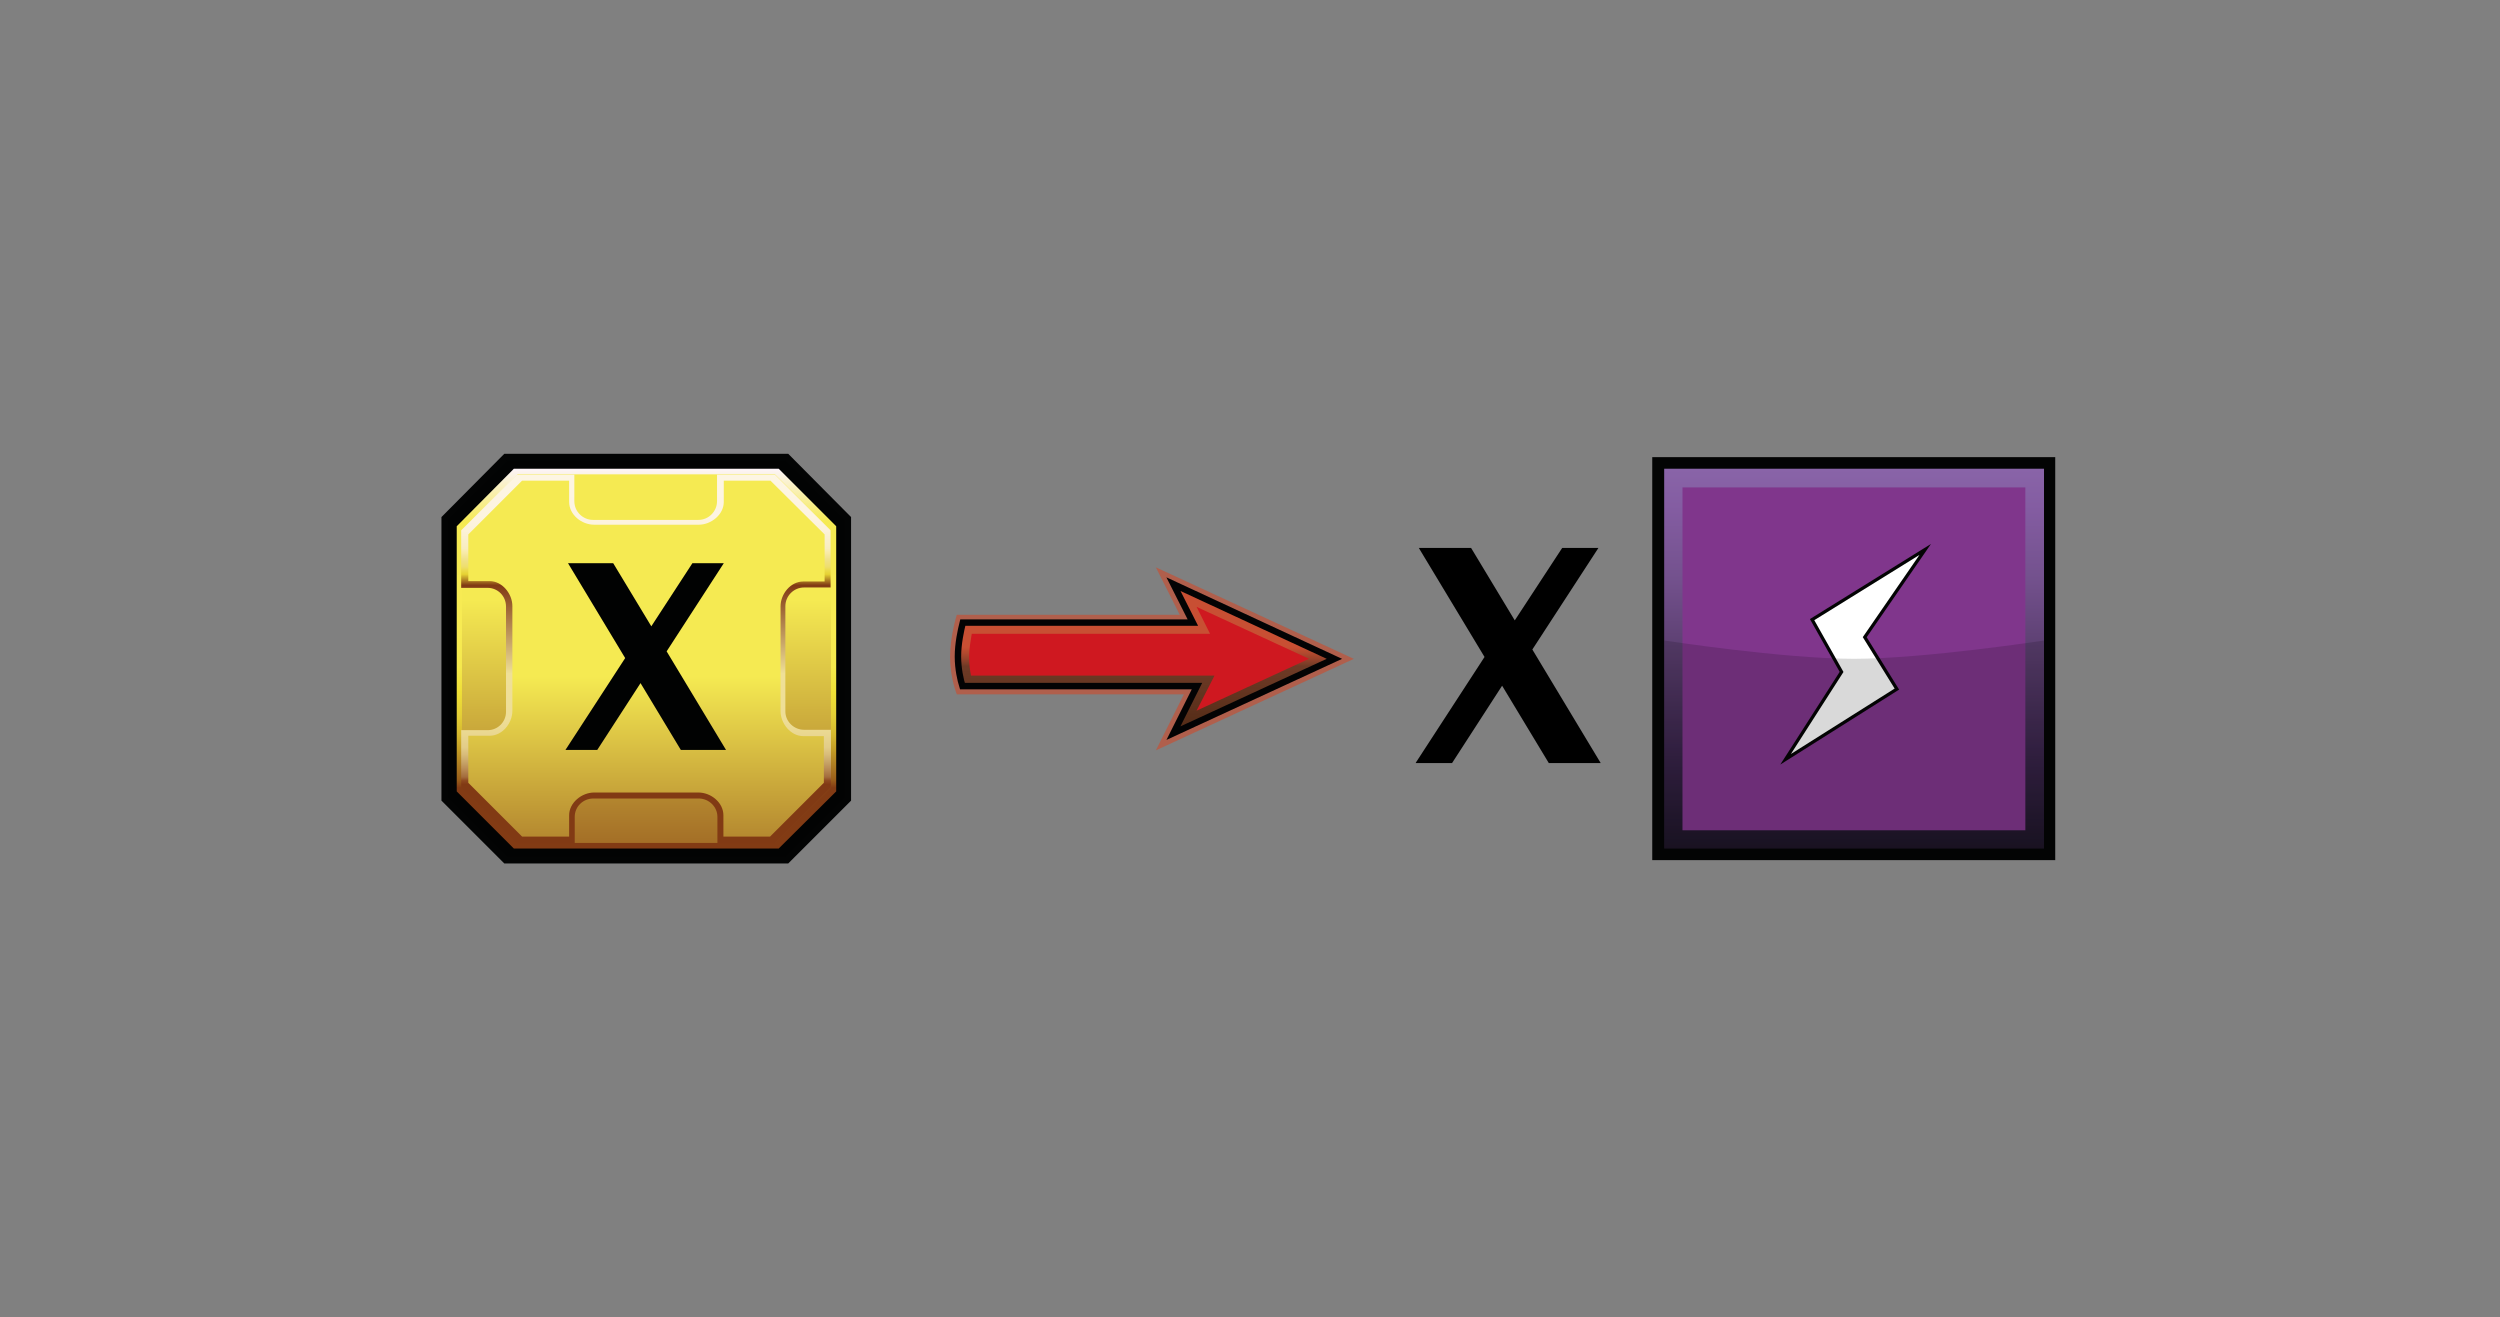 <?xml version="1.0" encoding="UTF-8"?><svg id="Layer" xmlns="http://www.w3.org/2000/svg" xmlns:xlink="http://www.w3.org/1999/xlink" viewBox="0 0 721 379.91"><rect x="0" y="0" width="721" height="379.91" fill="#808080" stroke="none"/><defs><style>.cls-1{fill:url(#linear-gradient-2);}.cls-2,.cls-3{fill:#030404;}.cls-4{fill:#cf1820;}.cls-5{fill:url(#linear-gradient-6);}.cls-3{opacity:.15;}.cls-3,.cls-6{isolation:isolate;}.cls-7{opacity:0;stroke:#1d1d1b;}.cls-7,.cls-8,.cls-9,.cls-10{stroke-miterlimit:10;}.cls-7,.cls-10{fill:#fff;}.cls-8{fill:none;stroke:#030304;stroke-width:1.86px;}.cls-11{fill:url(#linear-gradient-5);}.cls-9{fill:#020303;stroke-width:1.91px;}.cls-9,.cls-10{stroke:#030404;}.cls-6{fill:#e03f19;opacity:.5;}.cls-12{fill:#80368c;}.cls-13{fill:url(#linear-gradient-3);}.cls-14{fill:url(#linear-gradient);}.cls-15{fill:#010202;}.cls-10{stroke-width:.94px;}.cls-16{fill:url(#linear-gradient-4);}</style><linearGradient id="linear-gradient" x1="-553.26" y1="1779.43" x2="-475.79" y2="1701.97" gradientTransform="translate(-332.31 -1404.71) rotate(-45)" gradientUnits="userSpaceOnUse"><stop offset="0" stop-color="#1d1527"/><stop offset=".24" stop-color="#372348"/><stop offset=".49" stop-color="#583c6c"/><stop offset=".71" stop-color="#73518d"/><stop offset=".89" stop-color="#835ca1"/><stop offset="1" stop-color="#8964a8"/></linearGradient><linearGradient id="linear-gradient-2" x1="330.56" y1="467.67" x2="330.56" y2="424.73" gradientTransform="translate(0 -256.22)" gradientUnits="userSpaceOnUse"><stop offset="0" stop-color="#522b16"/><stop offset=".45" stop-color="#522b16" stop-opacity=".7"/><stop offset=".58" stop-color="#e03f19" stop-opacity=".5"/><stop offset="1" stop-color="#e03f19" stop-opacity=".5"/></linearGradient><linearGradient id="linear-gradient-3" x1="186.44" y1="517.96" x2="186.44" y2="408.42" gradientTransform="translate(0 -273.23)" gradientUnits="userSpaceOnUse"><stop offset=".16" stop-color="#823b14"/><stop offset=".18" stop-color="#995d1a"/><stop offset=".22" stop-color="#ae7d22"/><stop offset=".26" stop-color="#c39d25"/><stop offset=".3" stop-color="#d6b92e"/><stop offset=".35" stop-color="#e4cf36"/><stop offset=".41" stop-color="#efe036"/><stop offset=".48" stop-color="#f5e94d"/><stop offset=".58" stop-color="#f8eb53"/><stop offset=".86" stop-color="#f5ea52"/><stop offset="1" stop-color="#fcf4f9"/></linearGradient><linearGradient id="linear-gradient-4" x1="186.44" y1="402.62" x2="186.44" y2="570.08" gradientTransform="translate(0 -273.23)" gradientUnits="userSpaceOnUse"><stop offset=".26" stop-color="#f5ea52"/><stop offset=".86" stop-color="#813a14"/></linearGradient><linearGradient id="linear-gradient-5" x1="186.33" y1="516.45" x2="186.33" y2="410.14" gradientTransform="translate(0 -273.23)" gradientUnits="userSpaceOnUse"><stop offset=".16" stop-color="#813a14"/><stop offset=".17" stop-color="#8d481f"/><stop offset=".18" stop-color="#a36c3d"/><stop offset=".2" stop-color="#b78954"/><stop offset=".22" stop-color="#c7a468"/><stop offset=".24" stop-color="#d7bb7a"/><stop offset=".26" stop-color="#e2cc88"/><stop offset=".3" stop-color="#ead891"/><stop offset=".34" stop-color="#eede97"/><stop offset=".46" stop-color="#efe097"/><stop offset=".7" stop-color="#813a14"/><stop offset=".73" stop-color="#e6d234"/><stop offset=".74" stop-color="#ebda49"/><stop offset=".75" stop-color="#eede6d"/><stop offset=".77" stop-color="#f0e18a"/><stop offset=".79" stop-color="#f8ebab"/><stop offset=".8" stop-color="#f8edbf"/><stop offset=".83" stop-color="#faf0cf"/><stop offset=".85" stop-color="#fcf2da"/><stop offset=".89" stop-color="#fdf4e1"/><stop offset=".99" stop-color="#fdf5e3"/></linearGradient><linearGradient id="linear-gradient-6" x1="186.44" y1="425.68" x2="186.44" y2="589.92" gradientTransform="translate(0 -273.23)" gradientUnits="userSpaceOnUse"><stop offset=".26" stop-color="#f5ea52"/><stop offset=".77" stop-color="#813a14"/></linearGradient></defs><rect class="cls-7" x=".5" y=".5" width="720" height="378.91"/><g><g id="energy"><rect class="cls-2" x="476.51" y="131.84" width="116.22" height="116.22"/><rect class="cls-14" x="479.95" y="135.18" width="109.54" height="109.54"/><polygon class="cls-12" points="584.11 140.57 584.11 239.45 485.23 239.45 485.23 140.57 584.11 140.57"/><polygon class="cls-10" points="522.61 178.7 555.24 158.45 537.79 183.76 547.06 198.73 514.96 218.98 531.11 193.78 522.61 178.7"/><path id="darker" class="cls-3" d="M589.39,244.72h-109.43v-60s34.47,5.28,54.72,5.28,54.83-5.28,54.83-5.28v60h-.11Z"/></g><path d="M408.32,219.95l19.82-30.48-18.96-31.45h15.08l12.6,20.9,13.68-20.9h10.45l-19.06,29.3,19.71,32.74h-14.97l-13.46-22.3-14.43,22.3h-10.45v-.11Z"/><g id="arrow"><path class="cls-6" d="M390.44,190.01l-57.09-26.39,6.89,13.68h-64.3s-1.94,6.14-1.94,12.17,1.94,10.77,1.94,10.77h65.49l-8.08,16.16,57.09-26.39h0Z"/><path class="cls-1" d="M345.2,197.87h-67.64c-.54-1.72-1.29-4.95-1.29-8.51,0-3.77,.86-7.65,1.4-9.8h66.35l-5.6-11.09,46.42,21.54-46.42,21.43,6.79-13.57h0Z"/><path class="cls-4" d="M350.27,194.85h-70.23c-.32-1.51-.54-3.34-.54-5.39,0-2.37,.43-4.74,.75-6.68h68.72l-3.88-7.76,32.42,14.97-32.42,14.97,5.17-10.12h0Z"/><path class="cls-8" d="M345.2,197.87h-67.64c-.54-1.72-1.29-4.95-1.29-8.51,0-3.77,.86-7.65,1.4-9.8h66.35l-5.6-11.09,46.42,21.54-46.42,21.43,6.79-13.57h0Z"/></g><g id="mln"><polygon id="obram_czarne" class="cls-9" points="145.83 131.84 128.27 149.51 128.27 230.51 145.83 248.06 226.94 248.06 244.49 230.51 244.49 149.51 226.94 131.84 145.83 131.84"/><polygon id="obram_zolte" class="cls-13" points="148.2 135.18 131.72 151.77 131.72 228.24 148.2 244.72 224.57 244.72 241.16 228.24 241.16 151.77 224.57 135.18 148.2 135.18"/><polygon id="tlo_wew" class="cls-16" points="149.28 136.8 133.23 152.95 133.23 227.06 149.28 243.11 223.49 243.11 239.65 227.06 239.65 152.95 223.49 136.8 149.28 136.8"/><path id="obram_skosne" class="cls-11" d="M231.89,210.47c-2.91,0-5.39-2.37-5.39-5.28v-30.37c0-2.91,2.37-5.39,5.39-5.39h7.65v-16.48l-16.05-16.05h-16.7v7.65c0,2.91-2.37,5.39-5.39,5.39h-30.37c-2.91,0-5.39-2.37-5.39-5.39v-7.65h-16.59l-16.05,16.05v16.59h7.65c2.91,0,5.28,2.37,5.28,5.39v30.37c0,2.91-2.37,5.28-5.28,5.28h-7.65v16.59l16.05,16.05h16.7v-7.65c0-2.91,2.37-5.28,5.39-5.28h30.37c2.91,0,5.39,2.37,5.39,5.28v7.65h16.7l16.05-16.05v-16.7h-7.76Z"/><path id="tlo_zew" class="cls-5" d="M231.68,212.3c-3.66,0-6.57-3.66-6.57-7.22v-30.16c0-3.66,2.91-7.22,6.57-7.22h6.14v-13.57l-15.62-15.51h-13.46v6.14c0,3.66-3.66,6.57-7.22,6.57h-30.16c-3.66,0-7.22-2.91-7.22-6.57v-6.14h-13.57l-15.51,15.51v13.46h6.14c3.66,0,6.57,3.66,6.57,7.22v30.16c0,3.66-2.91,7.22-6.57,7.22h-6.14v13.57l15.51,15.51h13.57v-6.14c0-3.66,3.66-6.57,7.22-6.57h30.05c3.66,0,7.22,2.91,7.22,6.57v6.14h13.46l15.51-15.51v-13.46h-5.92Z"/></g><path class="cls-15" d="M163.07,216.29l17.23-26.5-16.48-27.36h13.03l10.99,18.2,11.85-18.2h9.05l-16.48,25.42,17.13,28.44h-13.03l-11.63-19.28-12.49,19.28h-9.16Z"/></g></svg>
